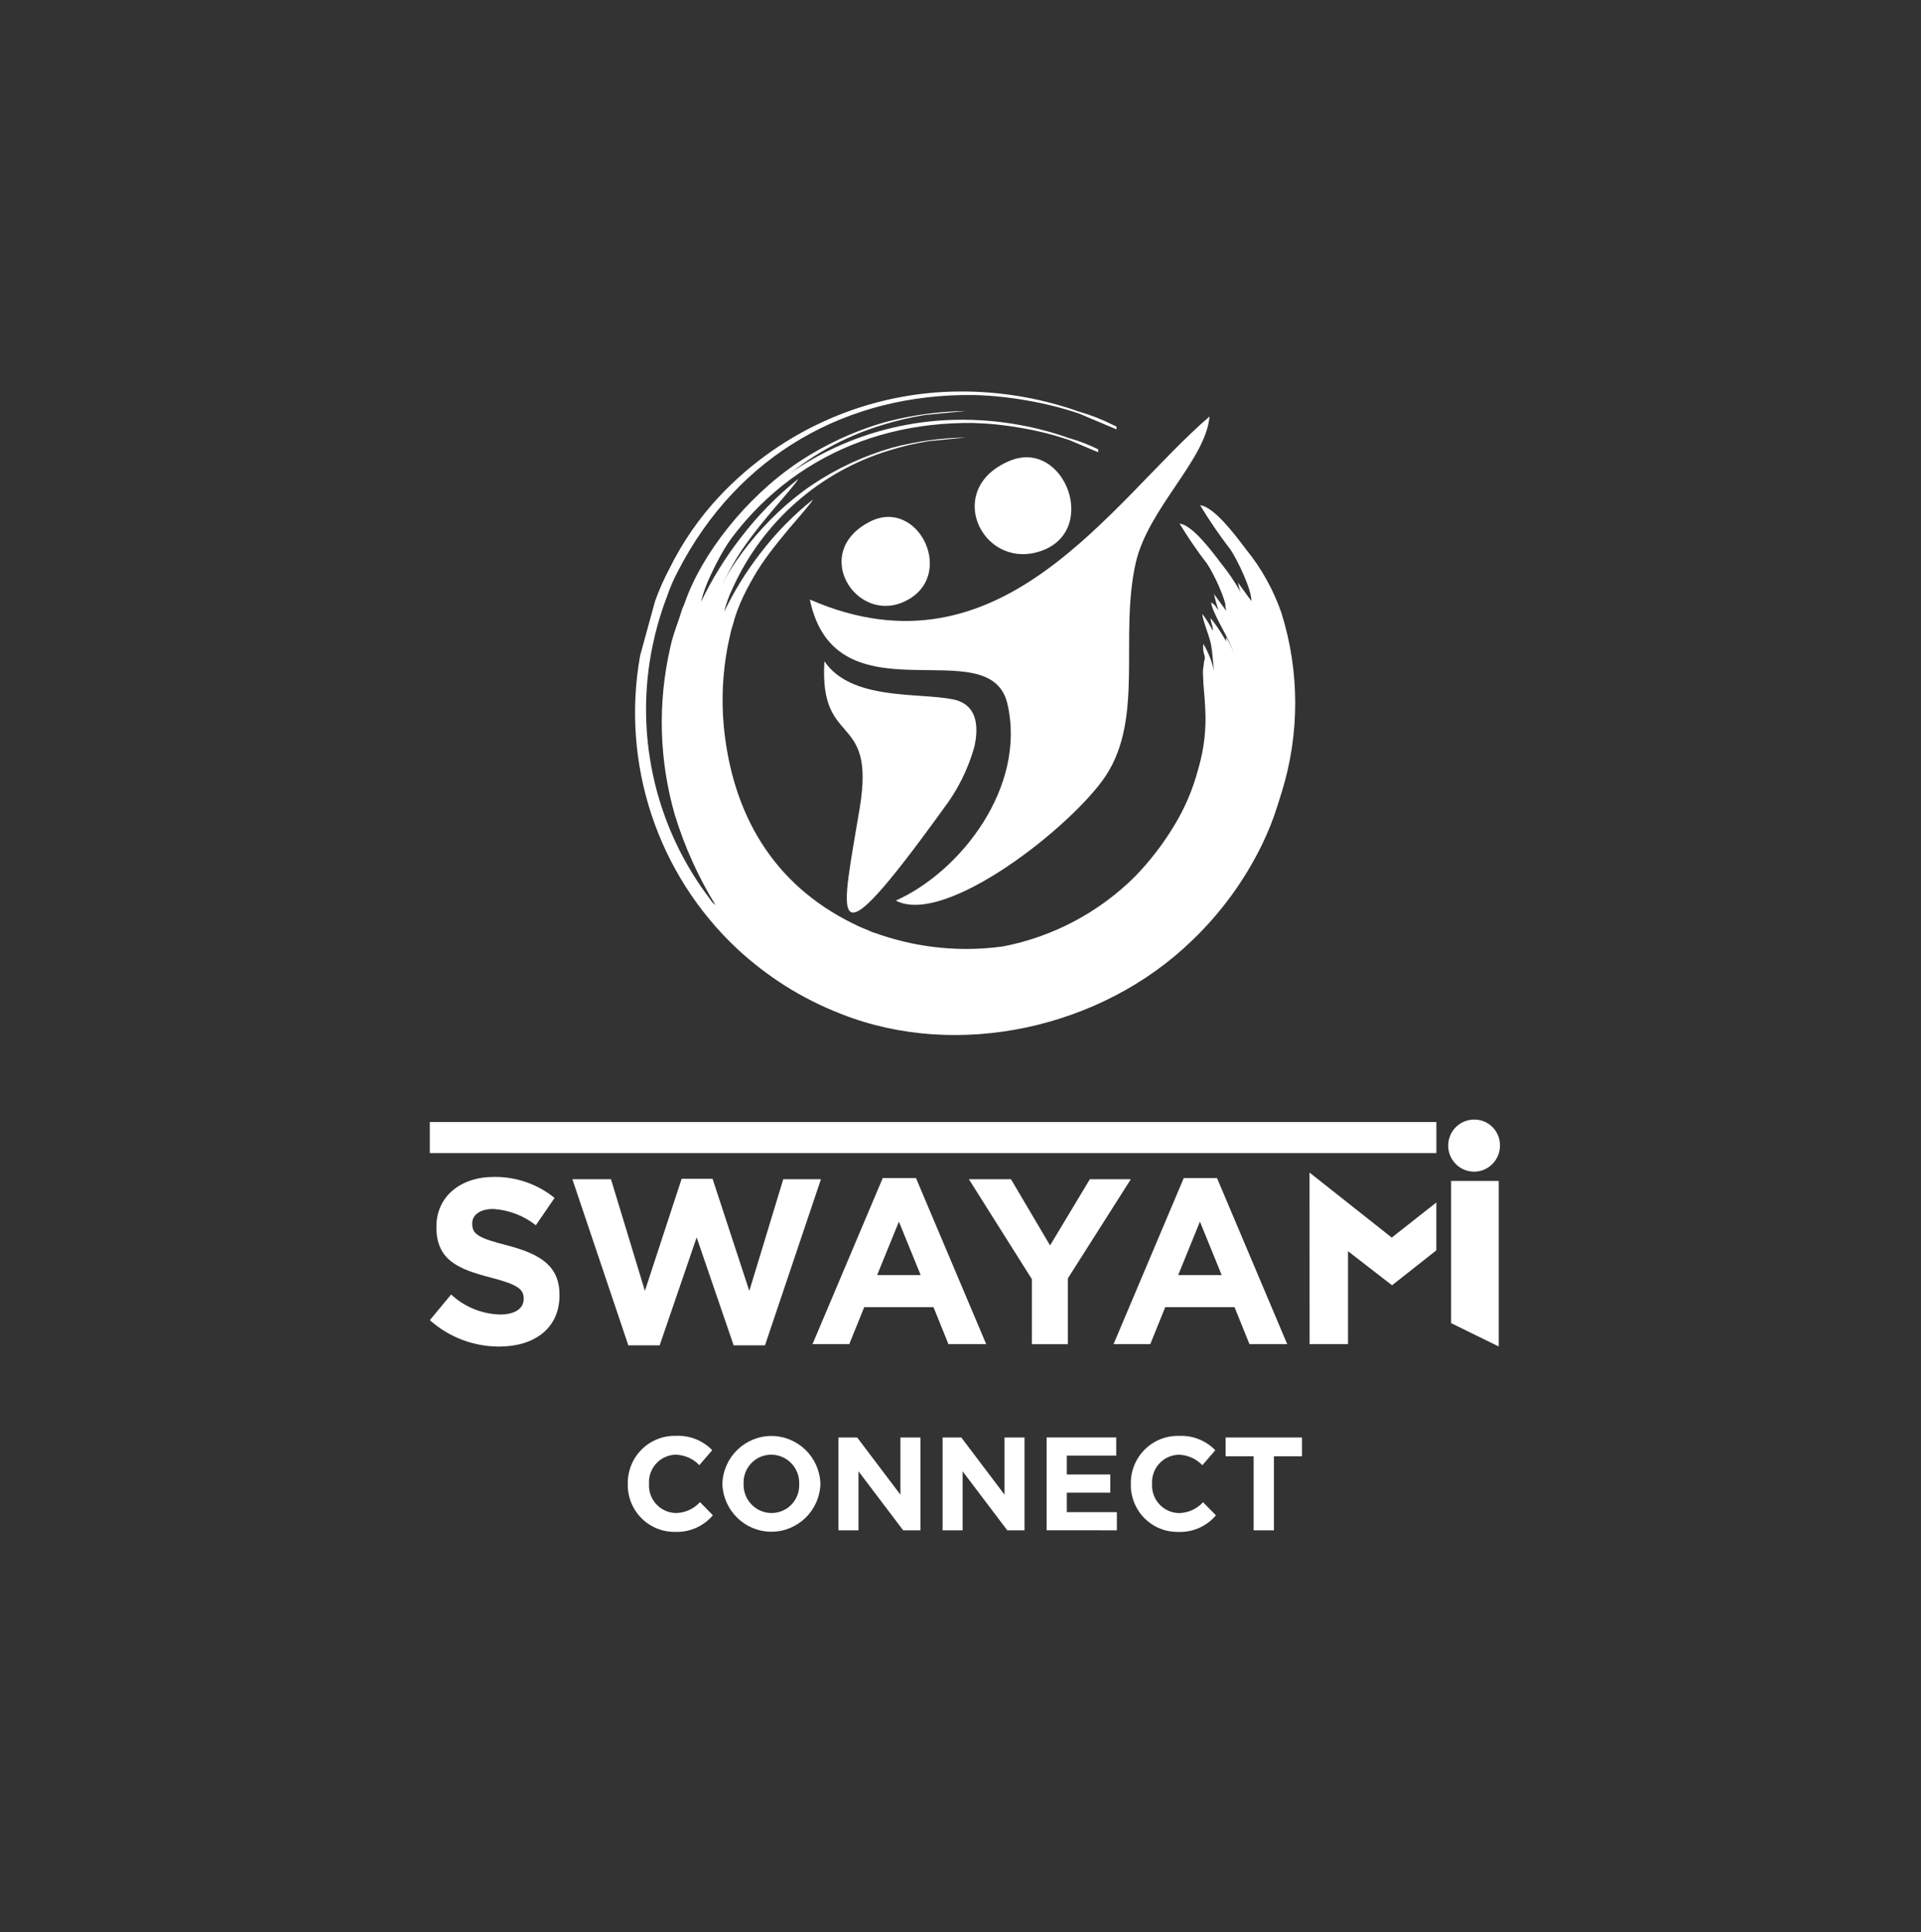 <?xml version="1.0" encoding="UTF-8"?>
<svg width="175px" height="176px" viewBox="0 0 175 176" version="1.1" xmlns="http://www.w3.org/2000/svg" xmlns:xlink="http://www.w3.org/1999/xlink">
    <rect x="0" y="0" width="175" height="176" fill="#333333" stroke="none"/>
    <title>5C4E0C5F-A7F9-453B-BA78-6E3271968FCB</title>
    <g id="Homepage" stroke="none" stroke-width="1" fill="none" fill-rule="evenodd">
        <g transform="translate(-125, -5144)" id="Group-41">
            <g transform="translate(-28, 1117)">
                <g id="Group-38" transform="translate(28, 4009)">
                    <g id="Logo_x0020_1" transform="translate(125, 18.5)">
                        <rect id="Rectangle_1252" x="0" y="0" width="175" height="175"></rect>
                        <g id="_2402451253056" transform="translate(39.155, 35.16)" fill="#FFFFFF">
                            <path d="M25.789,102.362 L24.614,101.166 C24.045,101.79 23.245,102.149 22.404,102.157 C21.726,102.142 21.084,101.85 20.625,101.348 C20.165,100.847 19.928,100.179 19.968,99.499 L19.968,99.475 C19.933,98.798 20.173,98.136 20.632,97.64 C21.091,97.143 21.73,96.856 22.404,96.842 C23.217,96.865 23.989,97.207 24.553,97.797 L25.729,96.432 C24.861,95.54 23.655,95.065 22.417,95.127 C21.252,95.096 20.125,95.546 19.298,96.371 C18.47,97.197 18.014,98.327 18.034,99.5 L18.034,99.523 C18.013,100.681 18.459,101.798 19.272,102.619 C20.085,103.439 21.194,103.891 22.345,103.873 C23.662,103.928 24.932,103.371 25.789,102.362 L25.789,102.362 Z M35.584,99.5 L35.584,99.476 C35.498,97.052 33.517,95.133 31.107,95.139 C28.697,95.146 26.726,97.075 26.653,99.5 L26.653,99.523 C26.738,101.947 28.719,103.866 31.129,103.86 C33.54,103.853 35.511,101.924 35.584,99.5 L35.584,99.5 Z M33.651,99.523 C33.68,100.213 33.426,100.885 32.95,101.383 C32.474,101.88 31.817,102.16 31.13,102.158 C30.439,102.156 29.778,101.872 29.299,101.371 C28.819,100.87 28.562,100.195 28.585,99.5 L28.585,99.476 C28.557,98.786 28.81,98.115 29.287,97.618 C29.763,97.12 30.42,96.841 31.106,96.843 C31.797,96.845 32.458,97.129 32.937,97.629 C33.417,98.13 33.675,98.805 33.651,99.5 L33.651,99.523 Z M44.694,103.732 L44.694,95.276 L42.87,95.276 L42.87,100.483 L38.933,95.276 L37.227,95.276 L37.227,103.732 L39.052,103.732 L39.052,98.355 L43.122,103.732 L44.694,103.732 Z M54.176,103.732 L54.176,95.276 L52.355,95.276 L52.355,100.483 L48.418,95.276 L46.714,95.276 L46.714,103.732 L48.537,103.732 L48.537,98.355 L52.607,103.732 L54.176,103.732 Z M62.589,103.732 L62.589,102.078 L58.029,102.078 L58.029,100.302 L61.989,100.302 L61.989,98.647 L58.029,98.647 L58.029,96.928 L62.531,96.928 L62.531,95.272 L56.193,95.272 L56.193,103.728 L62.589,103.732 Z M71.616,102.367 L70.441,101.171 C69.873,101.795 69.073,102.154 68.233,102.162 C67.555,102.146 66.913,101.855 66.454,101.353 C65.994,100.852 65.757,100.184 65.797,99.504 L65.797,99.48 C65.762,98.803 66.002,98.141 66.461,97.644 C66.92,97.148 67.559,96.861 68.233,96.847 C69.045,96.869 69.817,97.212 70.38,97.802 L71.556,96.437 C70.688,95.545 69.483,95.07 68.244,95.132 C67.079,95.101 65.952,95.551 65.125,96.376 C64.297,97.202 63.841,98.332 63.861,99.505 L63.861,99.528 C63.84,100.686 64.286,101.803 65.099,102.624 C65.912,103.444 67.021,103.896 68.172,103.877 C69.489,103.933 70.759,103.376 71.616,102.367 L71.616,102.367 Z M79.455,96.991 L79.455,95.276 L72.494,95.276 L72.494,96.991 L75.049,96.991 L75.049,103.732 L76.897,103.732 L76.897,96.991 L79.455,96.991 Z" id="Path_2739" fill-rule="nonzero"></path>
                            <g id="Group_8532" transform="translate(18.697, 0)">
                                <g id="Group_8530">
                                    <path d="M51.461,10.335 C52.308,11.736 53.233,13.088 54.23,14.385 C54.854,15.287 56.211,18.116 56.14,19.083 L54.928,17.409 C55.04,17.947 55.188,18.477 55.37,18.996 C55.087,18.717 55.038,18.431 54.641,18.256 C54.732,19.148 56.09,21.351 56.544,22.401 C56.641,22.631 56.738,22.862 56.819,23.097 L56.928,23.782 C56.341,22.356 55.555,21.021 54.594,19.817 C54.58,20.237 54.868,20.667 54.802,21.09 C54.519,20.495 54.171,19.933 53.764,19.415 C53.738,19.852 54.473,21.677 54.605,22.341 C54.799,23.319 54.808,24.265 54.956,25.135 C54.733,24.167 54.363,23.24 53.858,22.387 C53.805,22.793 53.848,23.207 53.983,23.594 C54.052,24.043 53.927,23.925 53.912,24.356 L53.853,24.759 C53.813,25.018 53.806,25.281 53.833,25.542 C53.849,26.65 54.005,27.715 54.042,28.807 C54.163,30.87 53.923,32.938 53.333,34.917 C52.813,36.886 52.012,38.769 50.955,40.507 C49.846,42.354 48.529,44.067 47.03,45.611 C43.423,49.198 38.84,51.628 33.86,52.591 C29.728,53.163 25.521,52.761 21.569,51.418 C21.291,51.32 21.195,51.288 20.863,51.182 C20.588,51.095 20.468,50.992 20.174,50.888 C19.706,50.71 19.249,50.504 18.806,50.27 C10.896,46.365 6.802,39.377 5.962,30.578 C5.727,27.976 5.848,25.354 6.322,22.785 C6.419,22.227 6.542,21.818 6.634,21.317 C6.727,20.816 6.932,20.391 7.035,19.873 C7.343,18.897 7.738,17.951 8.213,17.045 C8.424,16.627 8.699,16.146 8.944,15.705 C10.716,12.552 14.43,8.812 14.876,7.957 C12.913,9.521 11.149,11.323 9.625,13.323 C8.213,15.136 7,17.098 6.006,19.173 C6.208,18.335 6.502,17.522 6.881,16.749 C9.893,10.151 15.571,5.169 22.478,3.066 C23.769,2.662 25.087,2.352 26.423,2.14 L30.139,1.776 C27.662,1.813 25.198,2.152 22.801,2.784 C19.955,3.599 17.252,4.853 14.789,6.503 C10.077,9.689 6.051,14.831 4.521,19.27 C4.41,19.587 4.321,19.693 4.21,20.077 C3.944,20.991 3.473,22.059 3.206,23.322 C2.048,28.366 2.194,33.625 3.632,38.596 C4.516,41.471 5.758,44.222 7.328,46.783 L7.055,46.55 C6.992,46.478 6.91,46.355 6.852,46.27 C6.715,46.075 6.566,45.879 6.431,45.698 C1.738,39.232 -0.023,31.073 1.581,23.23 L1.847,22.048 C2.141,20.874 2.506,19.719 2.94,18.59 C3.203,17.821 3.528,17.076 3.912,16.36 C9.369,5.753 19.36,0.147 30.948,0.324 C32.565,0.374 34.176,0.543 35.768,0.831 C37.351,1.103 38.912,1.495 40.436,2.005 L43.86,3.449 L43.86,3.449 L43.86,3.449 L43.86,3.449 L43.86,3.449 L43.86,3.449 L43.86,3.449 L43.86,3.449 L43.86,3.449 L43.86,3.449 L43.86,3.449 L43.86,3.449 L43.86,3.449 L43.86,3.449 L43.86,3.449 L43.86,3.431 L43.86,3.431 L43.86,3.42 L43.86,3.42 L43.86,3.4 L43.86,3.4 L43.86,3.392 L43.86,3.392 L43.86,3.376 L43.86,3.376 L43.86,3.376 L43.86,3.376 L43.86,3.35 L43.86,3.35 L43.86,3.339 L43.86,3.339 L43.86,3.331 L43.86,3.331 L43.86,3.31 L43.86,3.31 L43.86,3.31 L43.86,3.193 L43.492,3.022 C42.548,2.549 41.565,2.162 40.553,1.866 C40.305,1.806 40.14,1.728 39.901,1.645 C36.603,0.549 33.151,-0.007 29.678,0 C21.378,0.01 13.445,3.445 7.729,9.503 C5.875,11.474 4.324,13.714 3.126,16.146 C2.619,17.102 2.181,18.095 1.817,19.116 L0.462,24.061 C-1.297,33.9 2.037,43.964 9.312,50.773 C10.646,52.008 12.088,53.122 13.619,54.1 C15.26,55.138 16.998,56.012 18.807,56.711 C29.39,60.883 42.468,58.013 50.706,50.042 C53.35,47.522 55.524,44.546 57.125,41.253 C57.681,40.11 58.151,38.926 58.531,37.711 C58.677,37.263 58.783,36.894 58.926,36.446 C60.555,31.153 60.544,25.486 58.894,20.199 C58.162,18.074 57.061,16.096 55.642,14.357 C54.653,13.042 52.725,10.481 51.466,10.361 L51.461,10.335 Z" id="Path_2740"></path>
                                    <path d="M49.583,11.996 C50.356,13.275 51.2,14.508 52.111,15.691 C52.678,16.514 53.918,19.094 53.853,19.978 L52.742,18.451 C52.845,18.942 52.98,19.425 53.146,19.899 C52.886,19.643 52.843,19.383 52.48,19.223 C52.562,20.037 53.801,22.046 54.216,23.004 C54.305,23.214 54.391,23.424 54.468,23.639 L54.565,24.263 C54.03,22.96 53.312,21.74 52.433,20.641 C52.421,21.024 52.682,21.418 52.628,21.801 C52.369,21.258 52.052,20.745 51.681,20.271 C51.656,20.671 52.327,22.335 52.448,22.94 C52.625,23.83 52.631,24.696 52.766,25.492 C52.564,24.61 52.229,23.765 51.77,22.987 C51.722,23.359 51.761,23.736 51.885,24.09 C51.947,24.498 51.833,24.392 51.819,24.785 L51.765,25.153 C51.729,25.388 51.723,25.627 51.747,25.864 C51.762,26.874 51.904,27.846 51.942,28.841 C52.054,30.725 51.835,32.613 51.295,34.42 C50.822,36.217 50.091,37.935 49.128,39.52 C48.115,41.206 46.913,42.768 45.546,44.177 C42.256,47.45 38.074,49.667 33.531,50.546 C29.763,51.069 25.925,50.704 22.32,49.481 C22.066,49.383 21.98,49.362 21.677,49.265 C21.425,49.185 21.316,49.092 21.046,49 C20.62,48.836 20.204,48.648 19.799,48.435 C12.583,44.874 8.85,38.498 8.081,30.47 C7.866,28.096 7.977,25.704 8.41,23.361 C8.496,22.852 8.61,22.48 8.696,22.021 C8.782,21.562 8.967,21.178 9.06,20.704 C9.34,19.814 9.698,18.95 10.129,18.123 C10.324,17.741 10.573,17.303 10.798,16.903 C12.413,14.026 15.802,10.613 16.215,9.834 C14.422,11.26 12.812,12.904 11.421,14.728 C10.134,16.383 9.027,18.172 8.119,20.065 C8.305,19.3 8.574,18.558 8.921,17.853 C11.668,11.833 16.849,7.288 23.151,5.37 C24.328,5.001 25.531,4.718 26.749,4.525 L30.137,4.192 C27.878,4.227 25.63,4.536 23.444,5.112 C20.848,5.856 18.383,7 16.135,8.503 C11.835,11.411 8.16,16.101 6.767,20.15 C6.67,20.444 6.585,20.536 6.483,20.886 C6.24,21.72 5.811,22.695 5.567,23.847 C4.511,28.449 4.645,33.247 5.956,37.782 C6.764,40.405 7.897,42.914 9.329,45.251 L9.08,45.037 C9.015,44.955 8.953,44.87 8.896,44.782 C8.77,44.606 8.634,44.426 8.507,44.259 C4.225,38.363 2.617,30.92 4.078,23.767 L4.321,22.69 C4.589,21.619 4.922,20.565 5.317,19.535 C5.558,18.833 5.856,18.153 6.206,17.501 C11.186,7.823 20.299,2.708 30.868,2.87 C32.343,2.915 33.812,3.071 35.264,3.334 C36.71,3.583 38.135,3.943 39.526,4.41 L42.129,5.508 L42.192,5.508 L42.192,5.508 L42.192,5.508 L42.192,5.508 L42.192,5.508 L42.192,5.502 L42.192,5.502 L42.192,5.497 L42.192,5.497 L42.192,5.497 L42.192,5.497 L42.192,5.491 L42.192,5.491 L42.192,5.485 L42.192,5.485 L42.192,5.477 L42.192,5.477 L42.192,5.469 L42.192,5.469 L42.192,5.461 L42.192,5.461 L42.192,5.454 L42.192,5.454 L42.192,5.446 L42.192,5.446 L42.192,5.411 L42.192,5.411 L42.192,5.404 L42.192,5.404 L42.192,5.387 L42.192,5.387 L42.192,5.343 L42.192,5.343 L42.192,5.306 L42.192,5.306 L42.192,5.286 L42.192,5.277 L42.192,5.271 C41.372,4.863 40.517,4.529 39.637,4.275 C39.435,4.218 39.236,4.151 39.042,4.074 C36.033,3.073 32.884,2.567 29.716,2.574 C22.144,2.583 14.906,5.716 9.692,11.243 C8,13.04 6.585,15.083 5.494,17.302 C5.03,18.174 4.631,19.08 4.299,20.012 L3.062,24.523 C1.457,33.5 4.498,42.681 11.134,48.893 C12.353,50.019 13.668,51.035 15.064,51.928 C16.562,52.874 18.147,53.672 19.798,54.31 C29.452,58.116 41.383,55.496 48.899,48.225 C51.311,45.927 53.294,43.212 54.754,40.209 C55.262,39.167 55.691,38.087 56.037,36.979 C56.171,36.57 56.267,36.234 56.398,35.825 C57.884,30.997 57.873,25.828 56.367,21.007 C55.7,19.067 54.696,17.262 53.402,15.676 C52.499,14.476 50.743,12.14 49.593,12.031 L49.583,11.996 Z" id="Path_2741"></path>
                                </g>
                                <g id="Group_8531" transform="translate(15.922, 2.278)">
                                    <path d="M7.835,44.091 C12.342,46.482 23.97,37.249 26.955,32.733 C30.466,27.414 28.182,20.066 29.685,13.354 C30.803,8.379 36.086,3.93 36.411,0 C27.504,7.642 17.51,24.302 0,16.671 C2.363,27.953 16.409,19.313 18.001,26.175 C19.755,33.743 13.729,41.464 7.835,44.091 Z" id="Path_2742"></path>
                                    <path d="M12.168,35.735 C13.456,34.052 14.413,32.137 14.988,30.093 C15.419,28.136 15.218,26.212 13.043,25.764 C9.914,25.122 3.764,25.903 1.328,22.294 C0.836,30.3 5.997,26.785 4.556,35.586 C2.906,45.646 1.29,50.801 12.168,35.735 Z" id="Path_2743"></path>
                                    <path d="M18.203,4.041 C12.219,6.533 15.589,13.802 20.753,12.347 C26.532,10.719 23.27,1.933 18.203,4.041 Z" id="Path_2744"></path>
                                    <path d="M5.472,9.58 C0.072,12.342 4.144,18.841 8.534,16.893 C13.478,14.698 9.944,7.293 5.472,9.58 Z" id="Path_2745"></path>
                                </g>
                            </g>
                            <g id="Group_8534" transform="translate(0, 66.319)">
                                <polygon id="Path_2746" points="97.376 20.669 93.037 18.54 93.037 5.586 97.376 5.586"></polygon>
                                <path d="M95.207,0.001 C94.247,-0.029 93.365,0.529 92.977,1.412 C92.589,2.295 92.771,3.328 93.439,4.021 C94.107,4.715 95.126,4.932 96.016,4.57 C96.906,4.207 97.488,3.338 97.488,2.372 C97.508,1.083 96.487,0.022 95.207,0.001 Z" id="Path_2747"></path>
                                <g id="Group_8533" transform="translate(0.002, 4.826)" fill-rule="nonzero">
                                    <path d="M11.812,11.187 L11.812,11.144 C11.812,8.526 10.106,7.432 7.078,6.642 C4.499,5.977 3.859,5.655 3.859,4.668 L3.859,4.626 C3.859,3.896 4.521,3.317 5.778,3.317 C7.19,3.405 8.544,3.921 9.659,4.798 L11.365,2.309 C9.794,1.042 7.834,0.367 5.822,0.399 C2.772,0.399 0.598,2.201 0.598,4.927 L0.598,4.97 C0.598,7.953 2.538,8.787 5.544,9.562 C8.038,10.206 8.551,10.639 8.551,11.472 L8.551,11.515 C8.551,12.396 7.74,12.931 6.396,12.931 C4.74,12.886 3.157,12.238 1.94,11.107 L0,13.446 C1.746,15.002 4,15.857 6.332,15.849 C9.553,15.843 11.812,14.169 11.812,11.187 Z" id="Path_2748"></path>
                                    <polygon id="Path_2749" points="35.63 0.607 32.197 0.607 29.105 10.779 25.755 0.564 22.94 0.564 19.592 10.778 16.502 0.606 12.986 0.606 18.081 15.735 20.939 15.735 24.307 5.907 27.677 15.735 30.533 15.735"></polygon>
                                    <path d="M50.684,15.629 L44.287,0.5 L41.259,0.5 L34.862,15.629 L38.21,15.629 L39.572,12.261 L45.883,12.261 L47.245,15.629 L50.684,15.629 Z M44.715,9.341 L40.748,9.341 L42.731,4.47 L44.715,9.341 Z" id="Path_2750"></path>
                                    <polygon id="Path_2751" points="63.86 0.607 60.127 0.607 56.502 6.637 52.941 0.607 49.106 0.607 54.844 9.709 54.844 15.632 58.122 15.632 58.122 9.64"></polygon>
                                    <path d="M78.107,15.629 L71.71,0.5 L68.682,0.5 L62.285,15.629 L65.632,15.629 L66.994,12.261 L73.306,12.261 L74.667,15.629 L78.107,15.629 Z M72.138,9.341 L68.172,9.341 L70.155,4.47 L72.138,9.341 Z" id="Path_2752"></path>
                                    <polygon id="Path_2753" points="80.145 15.629 83.646 15.629 83.646 7.164 87.656 10.268 91.692 7.084 91.692 2.725 87.628 5.923 80.14 0"></polygon>
                                </g>
                                <polygon id="Path_2754" points="0 0.22 91.697 0.22 91.697 3.051 0 3.051"></polygon>
                            </g>
                        </g>
                    </g>
                </g>
            </g>
        </g>
    </g>
</svg>